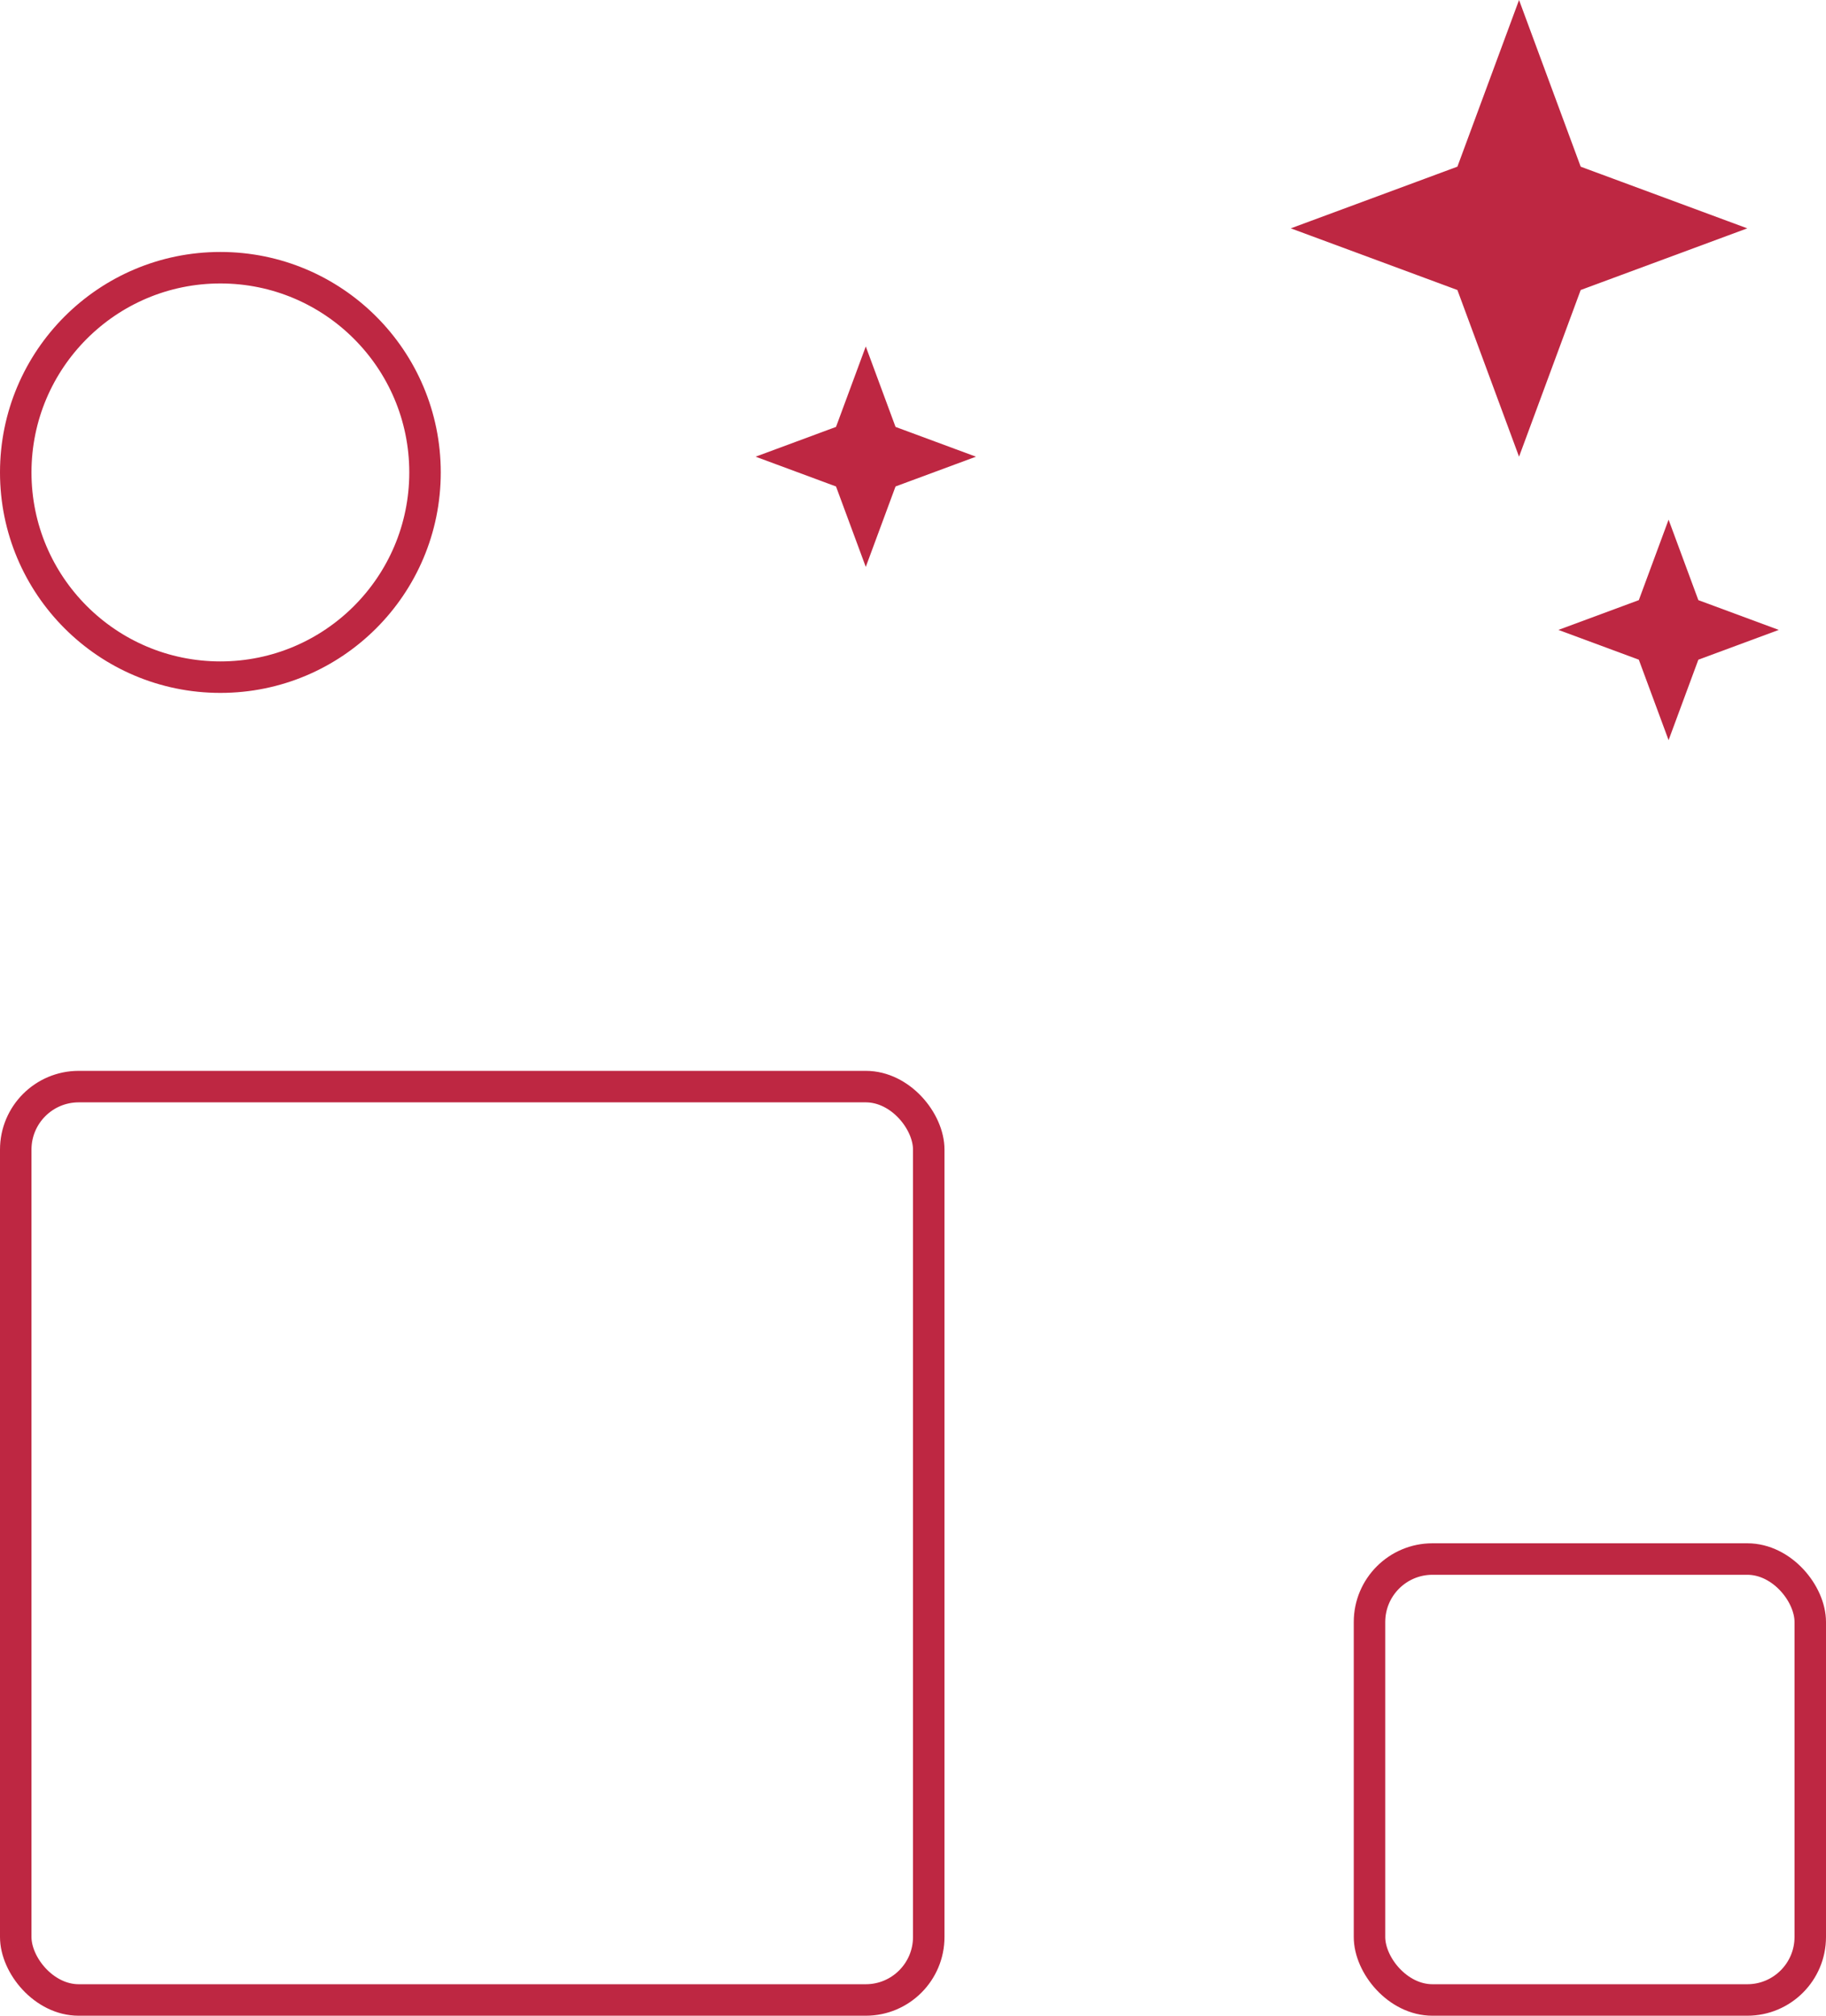 <svg width="116" height="128" viewBox="0 0 116 128" fill="none" xmlns="http://www.w3.org/2000/svg">
<rect x="1" y="69" width="58" height="58" rx="4" stroke="#BE2742" stroke-width="2"/>
<rect x="87" y="99" width="28" height="28" rx="4" stroke="#BE2742" stroke-width="2"/>
<circle cx="14" cy="30" r="13" stroke="#BE2742" stroke-width="2"/>
<path d="M96.5 1.441L99.947 10.757L100.027 10.973L100.243 11.053L109.559 14.5L100.243 17.947L100.027 18.027L99.947 18.243L96.5 27.559L93.053 18.243L92.973 18.027L92.757 17.947L83.441 14.5L92.757 11.053L92.973 10.973L93.053 10.757L96.5 1.441Z" fill="#BE2742" stroke="#BE2742"/>
<path d="M106 33L107.891 38.109L113 40L107.891 41.891L106 47L104.109 41.891L99 40L104.109 38.109L106 33Z" fill="#BE2742"/>
<path d="M55 23.441L56.422 27.283L56.502 27.498L56.717 27.578L60.559 29L56.717 30.422L56.502 30.502L56.422 30.717L55 34.559L53.578 30.717L53.498 30.502L53.283 30.422L49.441 29L53.283 27.578L53.498 27.498L53.578 27.283L55 23.441Z" fill="#BE2742" stroke="#BE2742"/>
</svg>
